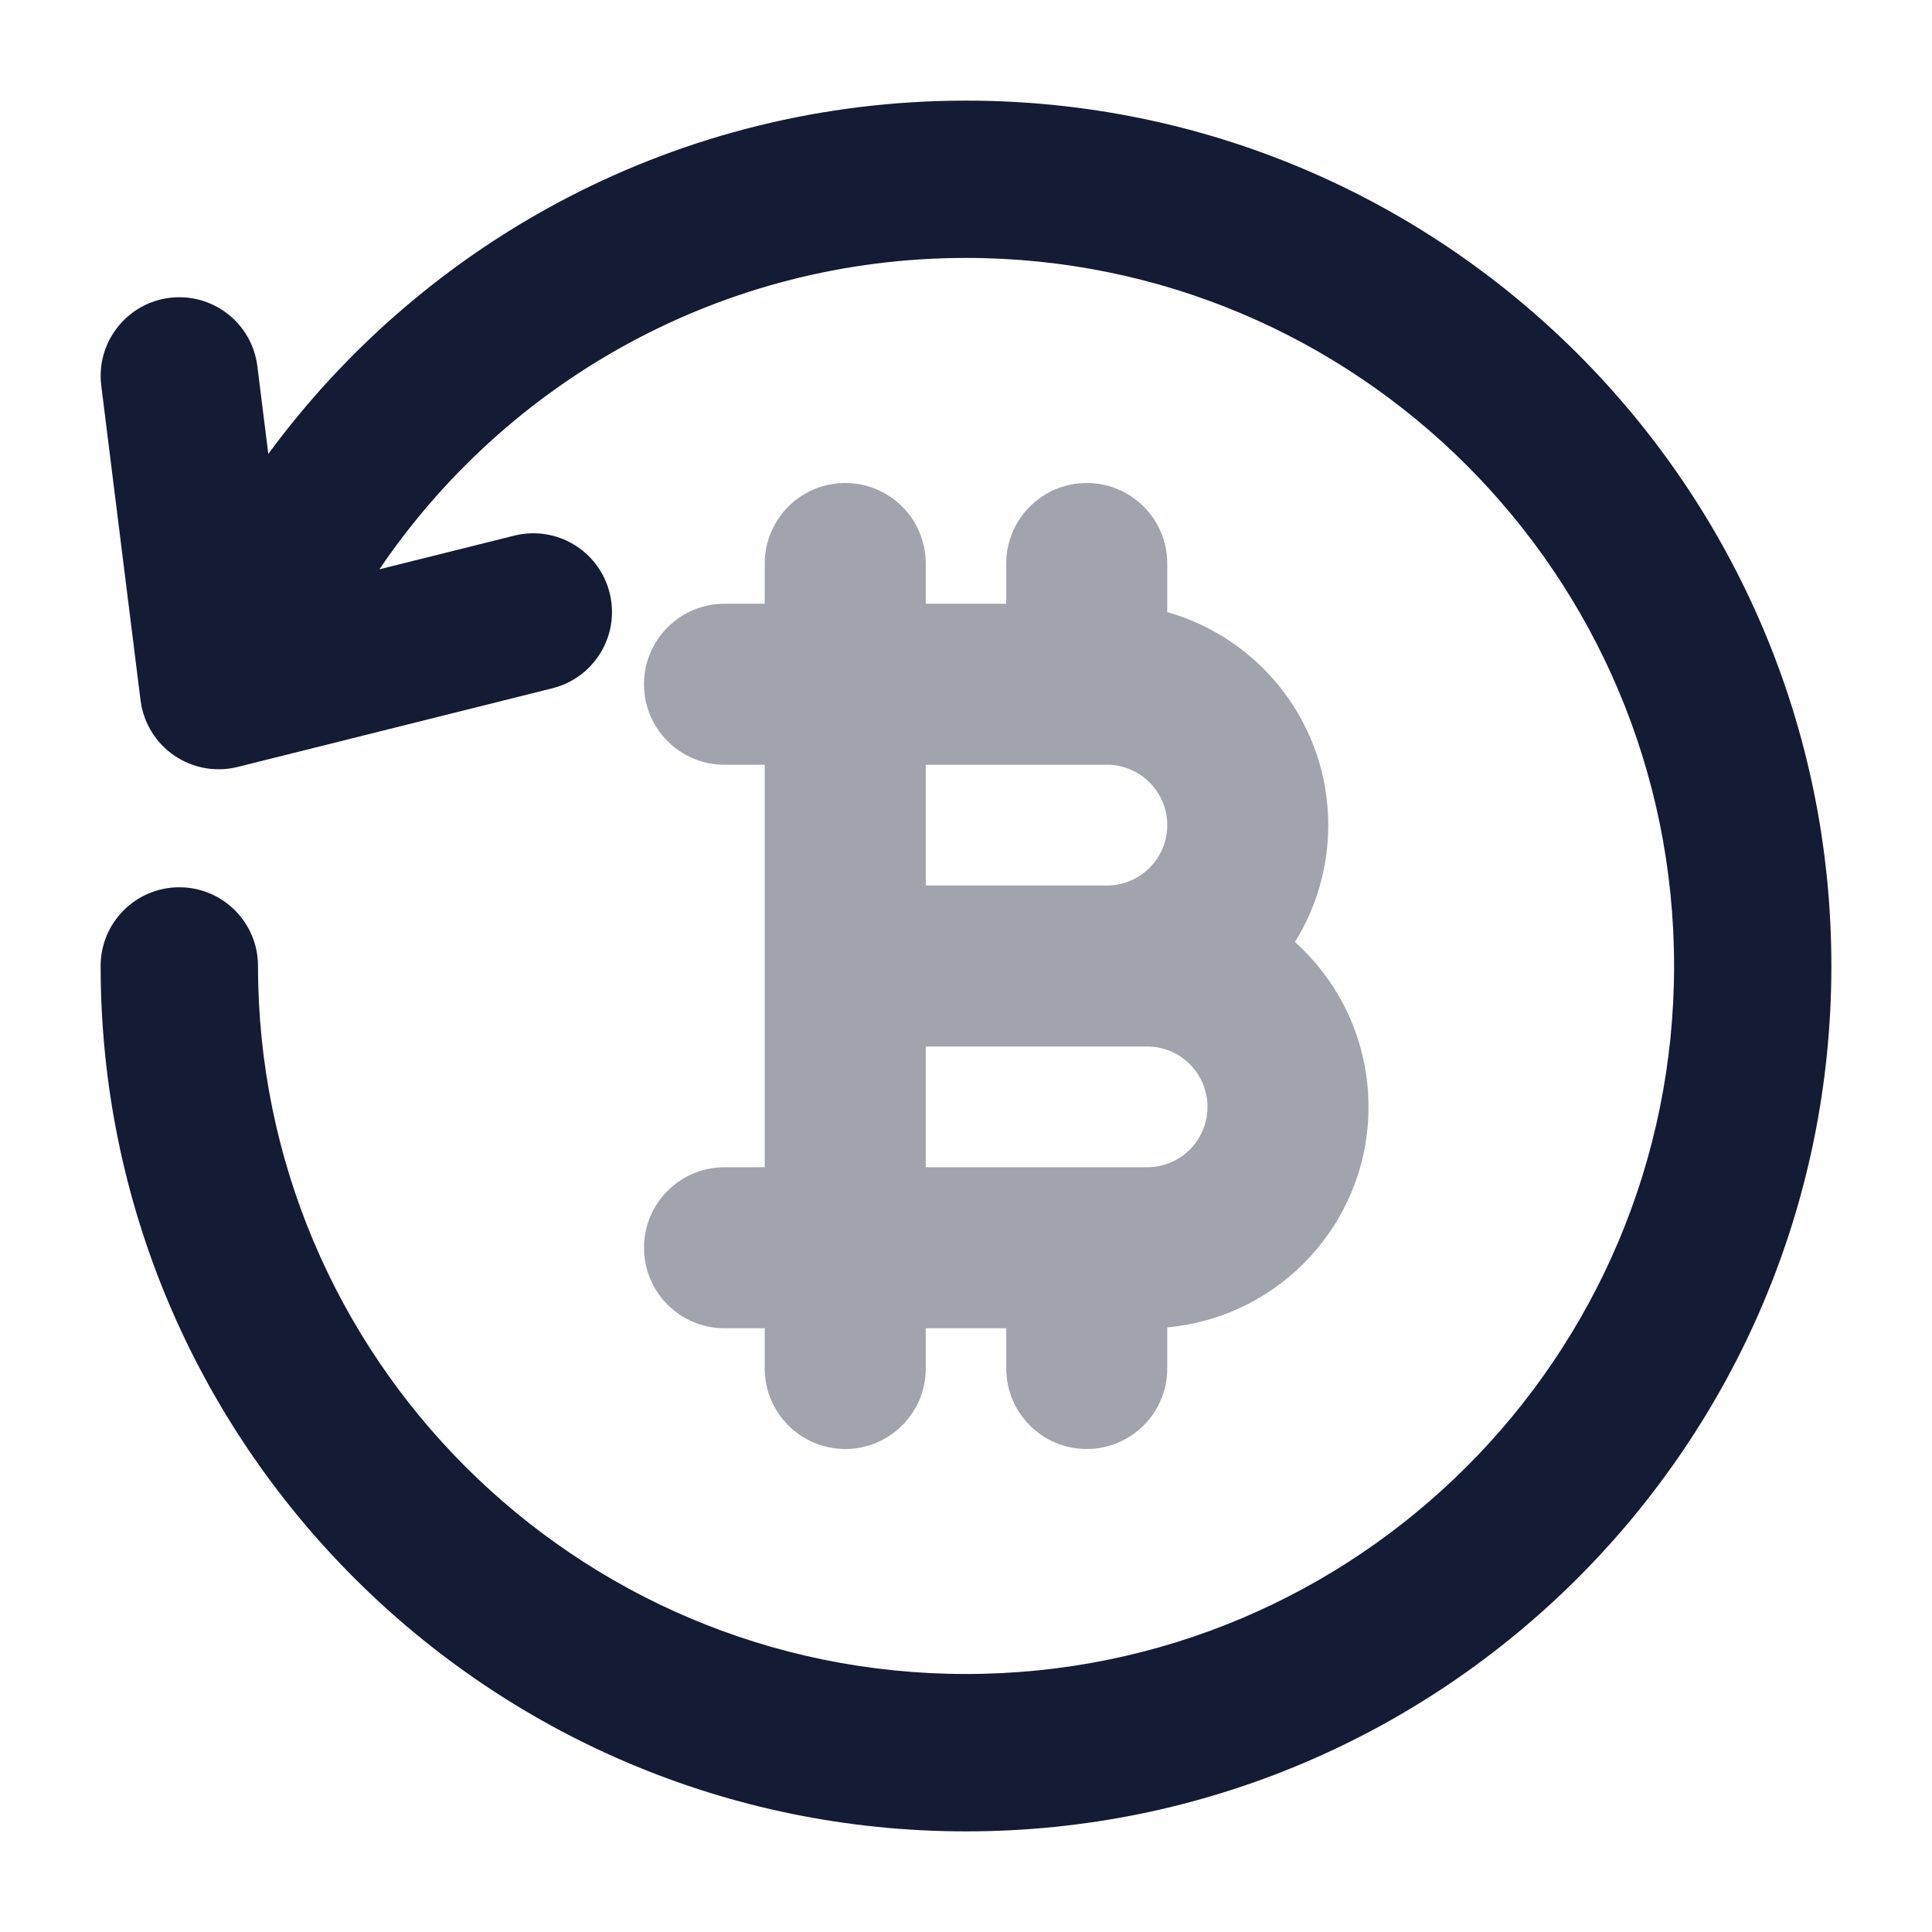 <svg width="24" height="24" viewBox="0 0 24 24" fill="none" xmlns="http://www.w3.org/2000/svg">
<path opacity="0.4" fill-rule="evenodd" clip-rule="evenodd" d="M10.5 6C11.052 6 11.5 6.448 11.5 7V7.5H12.5V7C12.5 6.448 12.948 6 13.5 6C14.052 6 14.5 6.448 14.5 7V7.604C15.654 7.93 16.5 8.991 16.5 10.25C16.5 10.783 16.348 11.281 16.086 11.702C16.647 12.206 17 12.937 17 13.75C17 15.184 15.902 16.363 14.5 16.489V17C14.5 17.552 14.052 18 13.5 18C12.948 18 12.5 17.552 12.5 17V16.5H11.5V17C11.5 17.552 11.052 18 10.5 18C9.948 18 9.5 17.552 9.5 17V16.5H9C8.448 16.5 8 16.052 8 15.5C8 14.948 8.448 14.5 9 14.5H9.5V9.5H9C8.448 9.5 8 9.052 8 8.5C8 7.948 8.448 7.5 9 7.5H9.5V7C9.5 6.448 9.948 6 10.5 6ZM11.5 9.5V11H13.75C14.164 11 14.5 10.664 14.5 10.25C14.5 9.836 14.164 9.5 13.75 9.5H11.5ZM11.5 13V14.5H14.25C14.664 14.5 15 14.164 15 13.75C15 13.336 14.664 13 14.25 13H11.5Z" fill="#141B34"/>
<path fill-rule="evenodd" clip-rule="evenodd" d="M3.333 5.639L3.197 4.549C3.13 4.013 2.642 3.633 2.106 3.7C1.571 3.767 1.191 4.256 1.258 4.791L1.746 8.7C1.781 8.978 1.933 9.227 2.164 9.385C2.394 9.543 2.682 9.595 2.953 9.527L6.862 8.55C7.386 8.419 7.704 7.888 7.573 7.365C7.442 6.841 6.912 6.523 6.388 6.654L4.713 7.072C6.295 4.737 8.969 3.204 12 3.204C16.858 3.204 20.796 7.142 20.796 11.999C20.796 16.857 16.858 20.795 12 20.795C7.142 20.795 3.205 16.857 3.205 11.999C3.205 11.46 2.767 11.022 2.227 11.022C1.688 11.022 1.25 11.46 1.25 11.999C1.25 17.936 6.063 22.75 12 22.75C17.937 22.75 22.75 17.936 22.75 11.999C22.75 6.062 17.937 1.25 12 1.25C8.442 1.25 5.289 2.978 3.333 5.639Z" fill="#141B34"/>
</svg>
